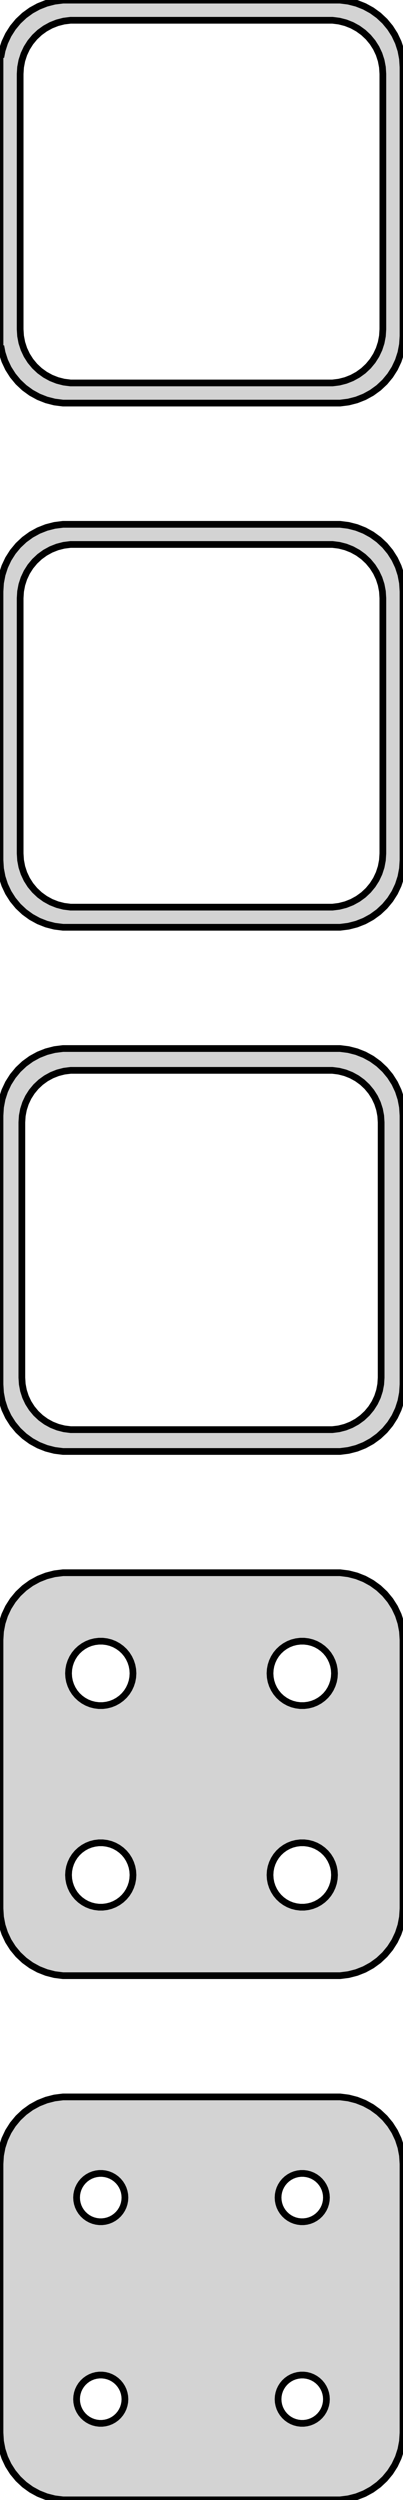 <?xml version="1.0" standalone="no"?>
<!DOCTYPE svg PUBLIC "-//W3C//DTD SVG 1.1//EN" "http://www.w3.org/Graphics/SVG/1.1/DTD/svg11.dtd">
<svg width="30mm" height="186mm" viewBox="-15 -327 30 186" xmlns="http://www.w3.org/2000/svg" version="1.1">
<title>OpenSCAD Model</title>
<path d="
M 10.937,-297.089 L 11.545,-297.245 L 12.129,-297.476 L 12.679,-297.778 L 13.187,-298.147 L 13.645,-298.577
 L 14.045,-299.061 L 14.382,-299.591 L 14.649,-300.159 L 14.843,-300.757 L 14.961,-301.373 L 15,-302
 L 15,-322 L 14.961,-322.627 L 14.843,-323.243 L 14.649,-323.841 L 14.382,-324.409 L 14.045,-324.939
 L 13.645,-325.423 L 13.187,-325.853 L 12.679,-326.222 L 12.129,-326.524 L 11.545,-326.755 L 10.937,-326.911
 L 10.314,-326.99 L -10.314,-326.99 L -10.937,-326.911 L -11.545,-326.755 L -12.129,-326.524 L -12.679,-326.222
 L -13.187,-325.853 L -13.645,-325.423 L -14.045,-324.939 L -14.382,-324.409 L -14.649,-323.841 L -14.843,-323.243
 L -14.9,-322.944 L -15,-322.944 L -15,-301.056 L -14.9,-301.056 L -14.843,-300.757 L -14.649,-300.159
 L -14.382,-299.591 L -14.045,-299.061 L -13.645,-298.577 L -13.187,-298.147 L -12.679,-297.778 L -12.129,-297.476
 L -11.545,-297.245 L -10.937,-297.089 L -10.314,-297.01 L 10.314,-297.01 z
M -9.751,-298.508 L -10.249,-298.571 L -10.736,-298.696 L -11.203,-298.881 L -11.643,-299.123 L -12.05,-299.418
 L -12.416,-299.762 L -12.736,-300.149 L -13.005,-300.573 L -13.219,-301.028 L -13.374,-301.505 L -13.468,-301.999
 L -13.5,-302.5 L -13.5,-321.5 L -13.468,-322.001 L -13.374,-322.495 L -13.219,-322.972 L -13.005,-323.427
 L -12.736,-323.851 L -12.416,-324.238 L -12.05,-324.582 L -11.643,-324.877 L -11.203,-325.119 L -10.736,-325.304
 L -10.249,-325.429 L -9.751,-325.492 L 9.751,-325.492 L 10.249,-325.429 L 10.736,-325.304 L 11.203,-325.119
 L 11.643,-324.877 L 12.05,-324.582 L 12.416,-324.238 L 12.736,-323.851 L 13.005,-323.427 L 13.219,-322.972
 L 13.374,-322.495 L 13.468,-322.001 L 13.5,-321.5 L 13.5,-302.5 L 13.468,-301.999 L 13.374,-301.505
 L 13.219,-301.028 L 13.005,-300.573 L 12.736,-300.149 L 12.416,-299.762 L 12.05,-299.418 L 11.643,-299.123
 L 11.203,-298.881 L 10.736,-298.696 L 10.249,-298.571 L 9.751,-298.508 z
M 10.937,-258.089 L 11.545,-258.245 L 12.129,-258.476 L 12.679,-258.778 L 13.187,-259.147 L 13.645,-259.577
 L 14.045,-260.061 L 14.382,-260.591 L 14.649,-261.159 L 14.843,-261.757 L 14.961,-262.373 L 15,-263
 L 15,-283 L 14.961,-283.627 L 14.843,-284.243 L 14.649,-284.841 L 14.382,-285.409 L 14.045,-285.939
 L 13.645,-286.423 L 13.187,-286.853 L 12.679,-287.222 L 12.129,-287.524 L 11.545,-287.755 L 10.937,-287.911
 L 10.314,-287.99 L -10.314,-287.99 L -10.937,-287.911 L -11.545,-287.755 L -12.129,-287.524 L -12.679,-287.222
 L -13.187,-286.853 L -13.645,-286.423 L -14.045,-285.939 L -14.382,-285.409 L -14.649,-284.841 L -14.843,-284.243
 L -14.961,-283.627 L -15,-283 L -15,-263 L -14.961,-262.373 L -14.843,-261.757 L -14.649,-261.159
 L -14.382,-260.591 L -14.045,-260.061 L -13.645,-259.577 L -13.187,-259.147 L -12.679,-258.778 L -12.129,-258.476
 L -11.545,-258.245 L -10.937,-258.089 L -10.314,-258.01 L 10.314,-258.01 z
M -9.751,-259.508 L -10.249,-259.571 L -10.736,-259.696 L -11.203,-259.881 L -11.643,-260.123 L -12.05,-260.418
 L -12.416,-260.762 L -12.736,-261.149 L -13.005,-261.573 L -13.219,-262.028 L -13.374,-262.505 L -13.468,-262.999
 L -13.5,-263.5 L -13.5,-282.5 L -13.468,-283.001 L -13.374,-283.495 L -13.219,-283.972 L -13.005,-284.427
 L -12.736,-284.851 L -12.416,-285.238 L -12.05,-285.582 L -11.643,-285.877 L -11.203,-286.119 L -10.736,-286.304
 L -10.249,-286.429 L -9.751,-286.492 L 9.751,-286.492 L 10.249,-286.429 L 10.736,-286.304 L 11.203,-286.119
 L 11.643,-285.877 L 12.05,-285.582 L 12.416,-285.238 L 12.736,-284.851 L 13.005,-284.427 L 13.219,-283.972
 L 13.374,-283.495 L 13.468,-283.001 L 13.5,-282.5 L 13.5,-263.5 L 13.468,-262.999 L 13.374,-262.505
 L 13.219,-262.028 L 13.005,-261.573 L 12.736,-261.149 L 12.416,-260.762 L 12.05,-260.418 L 11.643,-260.123
 L 11.203,-259.881 L 10.736,-259.696 L 10.249,-259.571 L 9.751,-259.508 z
M 10.937,-219.089 L 11.545,-219.245 L 12.129,-219.476 L 12.679,-219.778 L 13.187,-220.147 L 13.645,-220.577
 L 14.045,-221.061 L 14.382,-221.591 L 14.649,-222.159 L 14.843,-222.757 L 14.961,-223.373 L 15,-224
 L 15,-244 L 14.961,-244.627 L 14.843,-245.243 L 14.649,-245.841 L 14.382,-246.409 L 14.045,-246.939
 L 13.645,-247.423 L 13.187,-247.853 L 12.679,-248.222 L 12.129,-248.524 L 11.545,-248.755 L 10.937,-248.911
 L 10.314,-248.99 L -10.314,-248.99 L -10.937,-248.911 L -11.545,-248.755 L -12.129,-248.524 L -12.679,-248.222
 L -13.187,-247.853 L -13.645,-247.423 L -14.045,-246.939 L -14.382,-246.409 L -14.649,-245.841 L -14.843,-245.243
 L -14.961,-244.627 L -15,-244 L -15,-224 L -14.961,-223.373 L -14.843,-222.757 L -14.649,-222.159
 L -14.382,-221.591 L -14.045,-221.061 L -13.645,-220.577 L -13.187,-220.147 L -12.679,-219.778 L -12.129,-219.476
 L -11.545,-219.245 L -10.937,-219.089 L -10.314,-219.01 L 10.314,-219.01 z
M -9.743,-220.635 L -10.226,-220.696 L -10.697,-220.817 L -11.149,-220.996 L -11.575,-221.23 L -11.969,-221.516
 L -12.323,-221.849 L -12.633,-222.224 L -12.894,-222.634 L -13.101,-223.074 L -13.251,-223.537 L -13.342,-224.015
 L -13.373,-224.5 L -13.373,-243.5 L -13.342,-243.985 L -13.251,-244.463 L -13.101,-244.926 L -12.894,-245.366
 L -12.633,-245.776 L -12.323,-246.151 L -11.969,-246.484 L -11.575,-246.77 L -11.149,-247.004 L -10.697,-247.183
 L -10.226,-247.304 L -9.743,-247.365 L 9.743,-247.365 L 10.226,-247.304 L 10.697,-247.183 L 11.149,-247.004
 L 11.575,-246.77 L 11.969,-246.484 L 12.323,-246.151 L 12.633,-245.776 L 12.894,-245.366 L 13.101,-244.926
 L 13.251,-244.463 L 13.342,-243.985 L 13.373,-243.5 L 13.373,-224.5 L 13.342,-224.015 L 13.251,-223.537
 L 13.101,-223.074 L 12.894,-222.634 L 12.633,-222.224 L 12.323,-221.849 L 11.969,-221.516 L 11.575,-221.23
 L 11.149,-220.996 L 10.697,-220.817 L 10.226,-220.696 L 9.743,-220.635 z
M 10.937,-180.089 L 11.545,-180.245 L 12.129,-180.476 L 12.679,-180.778 L 13.187,-181.147 L 13.645,-181.577
 L 14.045,-182.061 L 14.382,-182.591 L 14.649,-183.159 L 14.843,-183.757 L 14.961,-184.373 L 15,-185
 L 15,-205 L 14.961,-205.627 L 14.843,-206.243 L 14.649,-206.841 L 14.382,-207.409 L 14.045,-207.939
 L 13.645,-208.423 L 13.187,-208.853 L 12.679,-209.222 L 12.129,-209.524 L 11.545,-209.755 L 10.937,-209.911
 L 10.314,-209.99 L -10.314,-209.99 L -10.937,-209.911 L -11.545,-209.755 L -12.129,-209.524 L -12.679,-209.222
 L -13.187,-208.853 L -13.645,-208.423 L -14.045,-207.939 L -14.382,-207.409 L -14.649,-206.841 L -14.843,-206.243
 L -14.961,-205.627 L -15,-205 L -15,-185 L -14.961,-184.373 L -14.843,-183.757 L -14.649,-183.159
 L -14.382,-182.591 L -14.045,-182.061 L -13.645,-181.577 L -13.187,-181.147 L -12.679,-180.778 L -12.129,-180.476
 L -11.545,-180.245 L -10.937,-180.089 L -10.314,-180.01 L 10.314,-180.01 z
M 7.349,-200.105 L 7.05,-200.143 L 6.758,-200.217 L 6.478,-200.328 L 6.214,-200.474 L 5.97,-200.651
 L 5.75,-200.857 L 5.558,-201.089 L 5.397,-201.344 L 5.269,-201.617 L 5.175,-201.903 L 5.119,-202.199
 L 5.1,-202.5 L 5.119,-202.801 L 5.175,-203.097 L 5.269,-203.383 L 5.397,-203.656 L 5.558,-203.911
 L 5.75,-204.143 L 5.97,-204.349 L 6.214,-204.526 L 6.478,-204.672 L 6.758,-204.783 L 7.05,-204.857
 L 7.349,-204.895 L 7.651,-204.895 L 7.95,-204.857 L 8.242,-204.783 L 8.522,-204.672 L 8.786,-204.526
 L 9.03,-204.349 L 9.25,-204.143 L 9.442,-203.911 L 9.603,-203.656 L 9.731,-203.383 L 9.825,-203.097
 L 9.881,-202.801 L 9.9,-202.5 L 9.881,-202.199 L 9.825,-201.903 L 9.731,-201.617 L 9.603,-201.344
 L 9.442,-201.089 L 9.25,-200.857 L 9.03,-200.651 L 8.786,-200.474 L 8.522,-200.328 L 8.242,-200.217
 L 7.95,-200.143 L 7.651,-200.105 z
M -7.651,-200.105 L -7.95,-200.143 L -8.242,-200.217 L -8.522,-200.328 L -8.786,-200.474 L -9.03,-200.651
 L -9.25,-200.857 L -9.442,-201.089 L -9.603,-201.344 L -9.731,-201.617 L -9.825,-201.903 L -9.881,-202.199
 L -9.9,-202.5 L -9.881,-202.801 L -9.825,-203.097 L -9.731,-203.383 L -9.603,-203.656 L -9.442,-203.911
 L -9.25,-204.143 L -9.03,-204.349 L -8.786,-204.526 L -8.522,-204.672 L -8.242,-204.783 L -7.95,-204.857
 L -7.651,-204.895 L -7.349,-204.895 L -7.05,-204.857 L -6.758,-204.783 L -6.478,-204.672 L -6.214,-204.526
 L -5.97,-204.349 L -5.75,-204.143 L -5.558,-203.911 L -5.397,-203.656 L -5.269,-203.383 L -5.175,-203.097
 L -5.119,-202.801 L -5.1,-202.5 L -5.119,-202.199 L -5.175,-201.903 L -5.269,-201.617 L -5.397,-201.344
 L -5.558,-201.089 L -5.75,-200.857 L -5.97,-200.651 L -6.214,-200.474 L -6.478,-200.328 L -6.758,-200.217
 L -7.05,-200.143 L -7.349,-200.105 z
M 7.349,-185.105 L 7.05,-185.143 L 6.758,-185.217 L 6.478,-185.328 L 6.214,-185.474 L 5.97,-185.651
 L 5.75,-185.857 L 5.558,-186.089 L 5.397,-186.344 L 5.269,-186.617 L 5.175,-186.903 L 5.119,-187.199
 L 5.1,-187.5 L 5.119,-187.801 L 5.175,-188.097 L 5.269,-188.383 L 5.397,-188.656 L 5.558,-188.911
 L 5.75,-189.143 L 5.97,-189.349 L 6.214,-189.526 L 6.478,-189.672 L 6.758,-189.783 L 7.05,-189.857
 L 7.349,-189.895 L 7.651,-189.895 L 7.95,-189.857 L 8.242,-189.783 L 8.522,-189.672 L 8.786,-189.526
 L 9.03,-189.349 L 9.25,-189.143 L 9.442,-188.911 L 9.603,-188.656 L 9.731,-188.383 L 9.825,-188.097
 L 9.881,-187.801 L 9.9,-187.5 L 9.881,-187.199 L 9.825,-186.903 L 9.731,-186.617 L 9.603,-186.344
 L 9.442,-186.089 L 9.25,-185.857 L 9.03,-185.651 L 8.786,-185.474 L 8.522,-185.328 L 8.242,-185.217
 L 7.95,-185.143 L 7.651,-185.105 z
M -7.651,-185.105 L -7.95,-185.143 L -8.242,-185.217 L -8.522,-185.328 L -8.786,-185.474 L -9.03,-185.651
 L -9.25,-185.857 L -9.442,-186.089 L -9.603,-186.344 L -9.731,-186.617 L -9.825,-186.903 L -9.881,-187.199
 L -9.9,-187.5 L -9.881,-187.801 L -9.825,-188.097 L -9.731,-188.383 L -9.603,-188.656 L -9.442,-188.911
 L -9.25,-189.143 L -9.03,-189.349 L -8.786,-189.526 L -8.522,-189.672 L -8.242,-189.783 L -7.95,-189.857
 L -7.651,-189.895 L -7.349,-189.895 L -7.05,-189.857 L -6.758,-189.783 L -6.478,-189.672 L -6.214,-189.526
 L -5.97,-189.349 L -5.75,-189.143 L -5.558,-188.911 L -5.397,-188.656 L -5.269,-188.383 L -5.175,-188.097
 L -5.119,-187.801 L -5.1,-187.5 L -5.119,-187.199 L -5.175,-186.903 L -5.269,-186.617 L -5.397,-186.344
 L -5.558,-186.089 L -5.75,-185.857 L -5.97,-185.651 L -6.214,-185.474 L -6.478,-185.328 L -6.758,-185.217
 L -7.05,-185.143 L -7.349,-185.105 z
M 10.937,-141.089 L 11.545,-141.245 L 12.129,-141.476 L 12.679,-141.778 L 13.187,-142.147 L 13.645,-142.577
 L 14.045,-143.061 L 14.382,-143.591 L 14.649,-144.159 L 14.843,-144.757 L 14.961,-145.373 L 15,-146
 L 15,-166 L 14.961,-166.627 L 14.843,-167.243 L 14.649,-167.841 L 14.382,-168.409 L 14.045,-168.939
 L 13.645,-169.423 L 13.187,-169.853 L 12.679,-170.222 L 12.129,-170.524 L 11.545,-170.755 L 10.937,-170.911
 L 10.314,-170.99 L -10.314,-170.99 L -10.937,-170.911 L -11.545,-170.755 L -12.129,-170.524 L -12.679,-170.222
 L -13.187,-169.853 L -13.645,-169.423 L -14.045,-168.939 L -14.382,-168.409 L -14.649,-167.841 L -14.843,-167.243
 L -14.961,-166.627 L -15,-166 L -15,-146 L -14.961,-145.373 L -14.843,-144.757 L -14.649,-144.159
 L -14.382,-143.591 L -14.045,-143.061 L -13.645,-142.577 L -13.187,-142.147 L -12.679,-141.778 L -12.129,-141.476
 L -11.545,-141.245 L -10.937,-141.089 L -10.314,-141.01 L 10.314,-141.01 z
M 7.387,-161.704 L 7.163,-161.732 L 6.944,-161.788 L 6.734,-161.871 L 6.536,-161.98 L 6.353,-162.113
 L 6.188,-162.268 L 6.044,-162.442 L 5.923,-162.633 L 5.826,-162.837 L 5.757,-163.052 L 5.714,-163.274
 L 5.7,-163.5 L 5.714,-163.726 L 5.757,-163.948 L 5.826,-164.163 L 5.923,-164.367 L 6.044,-164.558
 L 6.188,-164.732 L 6.353,-164.887 L 6.536,-165.02 L 6.734,-165.129 L 6.944,-165.212 L 7.163,-165.268
 L 7.387,-165.296 L 7.613,-165.296 L 7.837,-165.268 L 8.056,-165.212 L 8.266,-165.129 L 8.464,-165.02
 L 8.647,-164.887 L 8.812,-164.732 L 8.956,-164.558 L 9.077,-164.367 L 9.174,-164.163 L 9.243,-163.948
 L 9.286,-163.726 L 9.3,-163.5 L 9.286,-163.274 L 9.243,-163.052 L 9.174,-162.837 L 9.077,-162.633
 L 8.956,-162.442 L 8.812,-162.268 L 8.647,-162.113 L 8.464,-161.98 L 8.266,-161.871 L 8.056,-161.788
 L 7.837,-161.732 L 7.613,-161.704 z
M -7.613,-161.704 L -7.837,-161.732 L -8.056,-161.788 L -8.266,-161.871 L -8.464,-161.98 L -8.647,-162.113
 L -8.812,-162.268 L -8.956,-162.442 L -9.077,-162.633 L -9.174,-162.837 L -9.243,-163.052 L -9.286,-163.274
 L -9.3,-163.5 L -9.286,-163.726 L -9.243,-163.948 L -9.174,-164.163 L -9.077,-164.367 L -8.956,-164.558
 L -8.812,-164.732 L -8.647,-164.887 L -8.464,-165.02 L -8.266,-165.129 L -8.056,-165.212 L -7.837,-165.268
 L -7.613,-165.296 L -7.387,-165.296 L -7.163,-165.268 L -6.944,-165.212 L -6.734,-165.129 L -6.536,-165.02
 L -6.353,-164.887 L -6.188,-164.732 L -6.044,-164.558 L -5.923,-164.367 L -5.826,-164.163 L -5.757,-163.948
 L -5.714,-163.726 L -5.7,-163.5 L -5.714,-163.274 L -5.757,-163.052 L -5.826,-162.837 L -5.923,-162.633
 L -6.044,-162.442 L -6.188,-162.268 L -6.353,-162.113 L -6.536,-161.98 L -6.734,-161.871 L -6.944,-161.788
 L -7.163,-161.732 L -7.387,-161.704 z
M 7.387,-146.704 L 7.163,-146.732 L 6.944,-146.788 L 6.734,-146.871 L 6.536,-146.98 L 6.353,-147.113
 L 6.188,-147.268 L 6.044,-147.442 L 5.923,-147.633 L 5.826,-147.837 L 5.757,-148.052 L 5.714,-148.274
 L 5.7,-148.5 L 5.714,-148.726 L 5.757,-148.948 L 5.826,-149.163 L 5.923,-149.367 L 6.044,-149.558
 L 6.188,-149.732 L 6.353,-149.887 L 6.536,-150.02 L 6.734,-150.129 L 6.944,-150.212 L 7.163,-150.268
 L 7.387,-150.296 L 7.613,-150.296 L 7.837,-150.268 L 8.056,-150.212 L 8.266,-150.129 L 8.464,-150.02
 L 8.647,-149.887 L 8.812,-149.732 L 8.956,-149.558 L 9.077,-149.367 L 9.174,-149.163 L 9.243,-148.948
 L 9.286,-148.726 L 9.3,-148.5 L 9.286,-148.274 L 9.243,-148.052 L 9.174,-147.837 L 9.077,-147.633
 L 8.956,-147.442 L 8.812,-147.268 L 8.647,-147.113 L 8.464,-146.98 L 8.266,-146.871 L 8.056,-146.788
 L 7.837,-146.732 L 7.613,-146.704 z
M -7.613,-146.704 L -7.837,-146.732 L -8.056,-146.788 L -8.266,-146.871 L -8.464,-146.98 L -8.647,-147.113
 L -8.812,-147.268 L -8.956,-147.442 L -9.077,-147.633 L -9.174,-147.837 L -9.243,-148.052 L -9.286,-148.274
 L -9.3,-148.5 L -9.286,-148.726 L -9.243,-148.948 L -9.174,-149.163 L -9.077,-149.367 L -8.956,-149.558
 L -8.812,-149.732 L -8.647,-149.887 L -8.464,-150.02 L -8.266,-150.129 L -8.056,-150.212 L -7.837,-150.268
 L -7.613,-150.296 L -7.387,-150.296 L -7.163,-150.268 L -6.944,-150.212 L -6.734,-150.129 L -6.536,-150.02
 L -6.353,-149.887 L -6.188,-149.732 L -6.044,-149.558 L -5.923,-149.367 L -5.826,-149.163 L -5.757,-148.948
 L -5.714,-148.726 L -5.7,-148.5 L -5.714,-148.274 L -5.757,-148.052 L -5.826,-147.837 L -5.923,-147.633
 L -6.044,-147.442 L -6.188,-147.268 L -6.353,-147.113 L -6.536,-146.98 L -6.734,-146.871 L -6.944,-146.788
 L -7.163,-146.732 L -7.387,-146.704 z
" stroke="black" fill="lightgray" stroke-width="0.5"/>
</svg>
